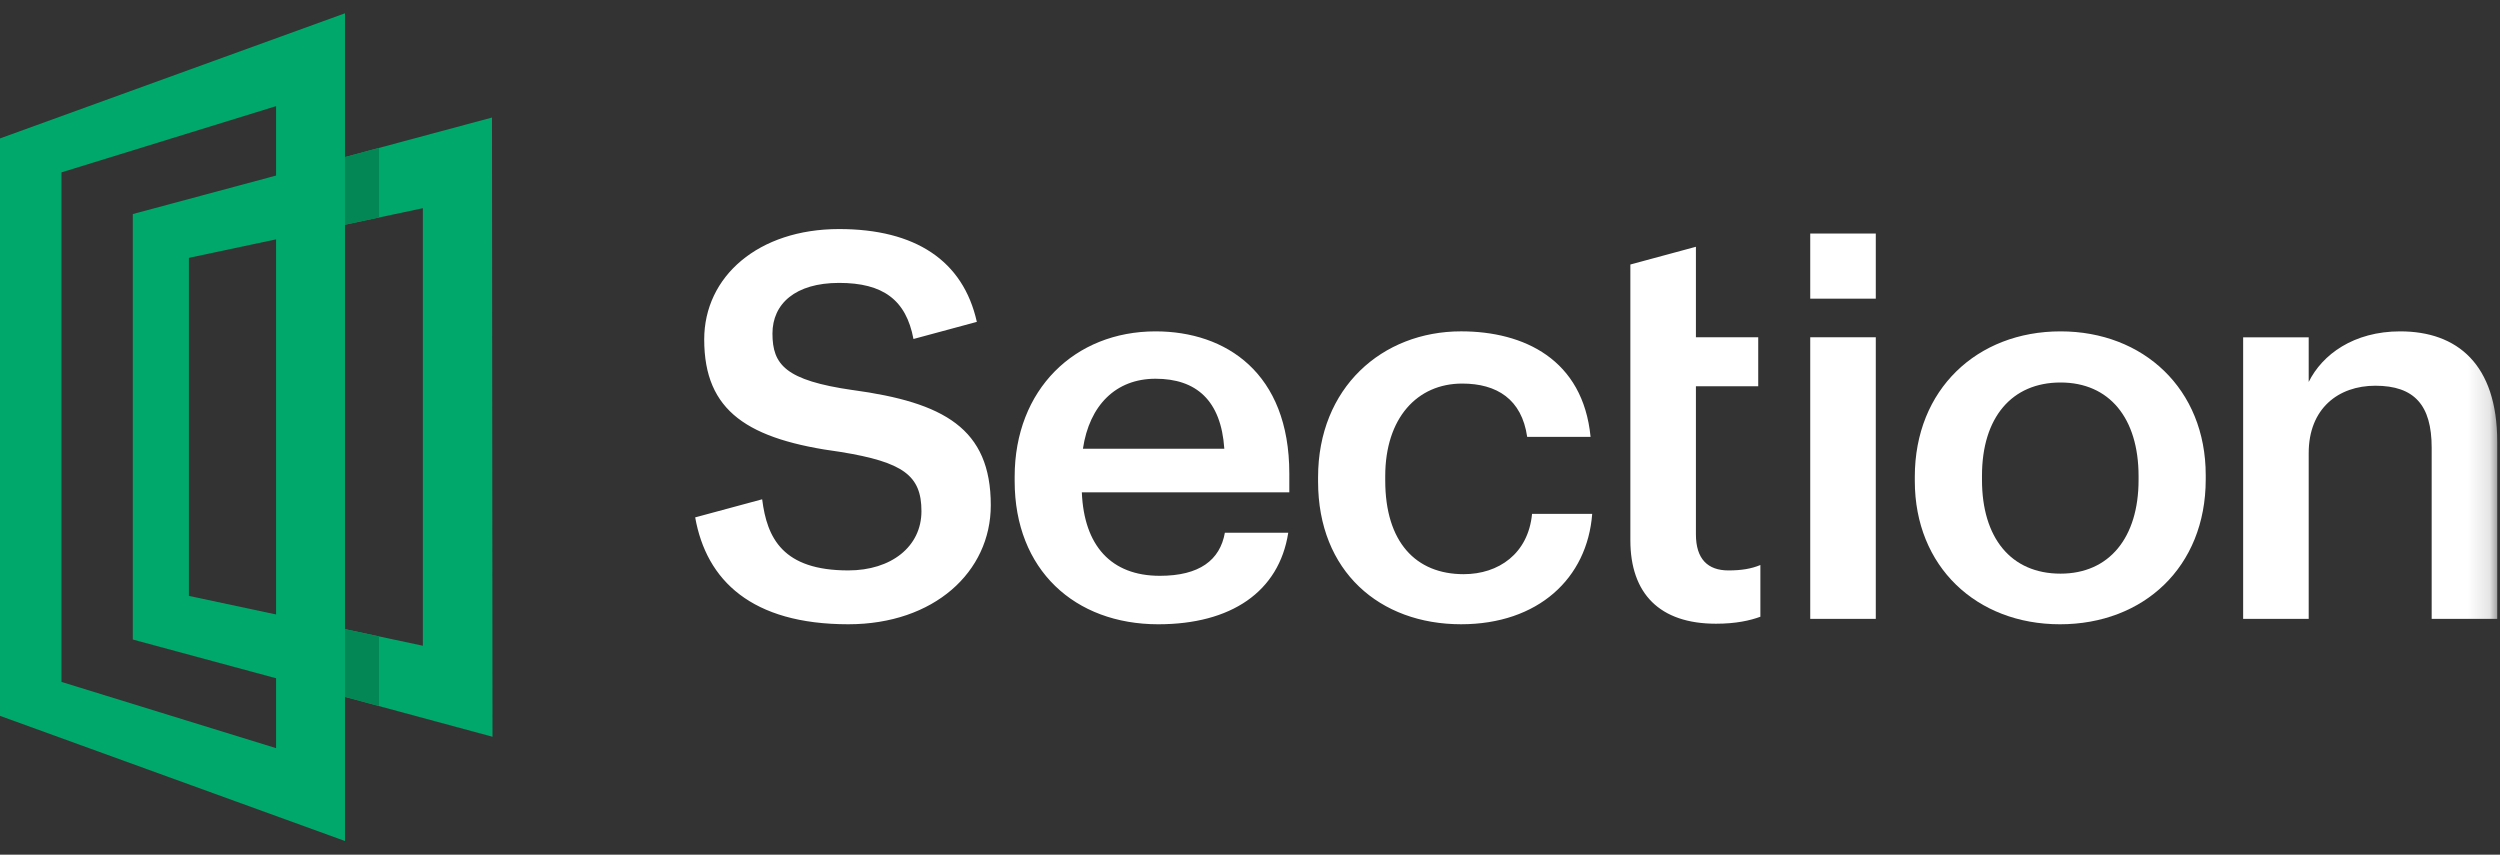 <svg width="117" height="40" aria-label="Section Logo" xmlns="http://www.w3.org/2000/svg" xmlns:xlink="http://www.w3.org/1999/xlink">
  <rect width="100%" height="100%" fill="#333333" stroke="none"/>
  <defs>
    <path id="logoc" d="M0 39.174h116.87V.437H0z"></path>
  </defs>
  <g fill="none" fill-rule="evenodd">
    <path d="M8.84 27.888l10.95 2.333V9.743L8.84 12.067v15.821zM23.05 34.48L6.215 29.93V10.018l16.81-4.517.024 28.98z" fill="#00A86B"></path>
    <path d="M16.145.622L0 6.478v27.024l16.145 5.857V.622zM2.877 31.915V8.067l10.044-3.1v30.047l-10.044-3.1z" fill="#00A86B"></path>
    <path fill="#038754" d="M16.145 10.515l1.593-.337V6.922l-1.593.427zM16.145 32.613l1.593.43v-3.259l-1.593-.34z"></path>
    <g transform="translate(0 .185)">
      <path d="M39.904 18.07c-3.144-.454-3.753-1.185-3.753-2.646 0-1.386 1.065-2.369 3.119-2.369 2.051 0 3.136.79 3.48 2.625l2.966-.801c-.64-2.874-2.887-4.344-6.446-4.344-3.778 0-6.313 2.217-6.313 5.166 0 3.376 2.053 4.686 6.388 5.266 2.942.479 3.779 1.109 3.779 2.772 0 1.663-1.42 2.772-3.423 2.772-3.068 0-3.804-1.512-4.031-3.326h-.01l-3.125.844c.523 2.953 2.643 5.002 7.166 5.002 4.006 0 6.668-2.445 6.668-5.57 0-3.603-2.206-4.812-6.465-5.392M50.681 20.816c.304-2.042 1.546-3.276 3.397-3.276 1.902 0 3.068 1.008 3.22 3.276h-6.617zm3.397-5.493c-3.777 0-6.592 2.72-6.592 6.803v.202c0 4.158 2.815 6.703 6.719 6.703 3.398 0 5.655-1.513 6.085-4.284h-2.966c-.229 1.285-1.192 2.016-3.044 2.016-2.281 0-3.549-1.412-3.65-3.906h9.71v-.882c0-4.712-2.966-6.652-6.262-6.652zM68.506 26.687c-2.257 0-3.677-1.512-3.677-4.384V22.1c0-2.721 1.496-4.334 3.6-4.334 1.623 0 2.79.731 3.043 2.494h2.967c-.355-3.628-3.12-4.938-6.06-4.938-3.702 0-6.693 2.646-6.693 6.829v.2c0 4.209 2.89 6.679 6.693 6.679 3.6 0 5.908-2.142 6.136-5.166H71.7c-.177 1.865-1.571 2.822-3.194 2.822M79.369 24.822v-6.929h2.916V15.6h-2.916v-4.236l-3.068.83V25.1c0 2.494 1.369 3.905 4.006 3.905.938 0 1.597-.15 2.079-.327v-2.42c-.43.177-.888.253-1.496.253-.963 0-1.521-.53-1.521-1.689" fill="#fff"></path>
      <mask id="logod" fill="#fff">
        <use xlink:href="#logoc"></use>
      </mask>
      <path fill="#fff" mask="url(#logod)" d="M84.719 28.779h3.068V15.6h-3.068zM100.085 22.277c0 2.696-1.37 4.385-3.652 4.385-2.332 0-3.676-1.689-3.676-4.385v-.201c0-2.721 1.394-4.36 3.676-4.36s3.652 1.664 3.652 4.385v.176zm-3.652-6.954c-3.905 0-6.82 2.72-6.82 6.803v.202c0 4.007 2.89 6.703 6.795 6.703 3.904 0 6.82-2.672 6.82-6.779v-.201c0-4.032-2.916-6.728-6.795-6.728zM112.332 15.323c-2.18 0-3.651 1.083-4.285 2.368v-2.09h-3.068v13.178h3.068v-7.762c0-2.09 1.394-3.15 3.118-3.15 1.826 0 2.637.907 2.637 2.899v8.013h3.068v-8.29c0-3.63-1.876-5.166-4.538-5.166M84.719 13.792h3.068v-3.049h-3.068z"></path>
    </g>
  </g>
</svg>